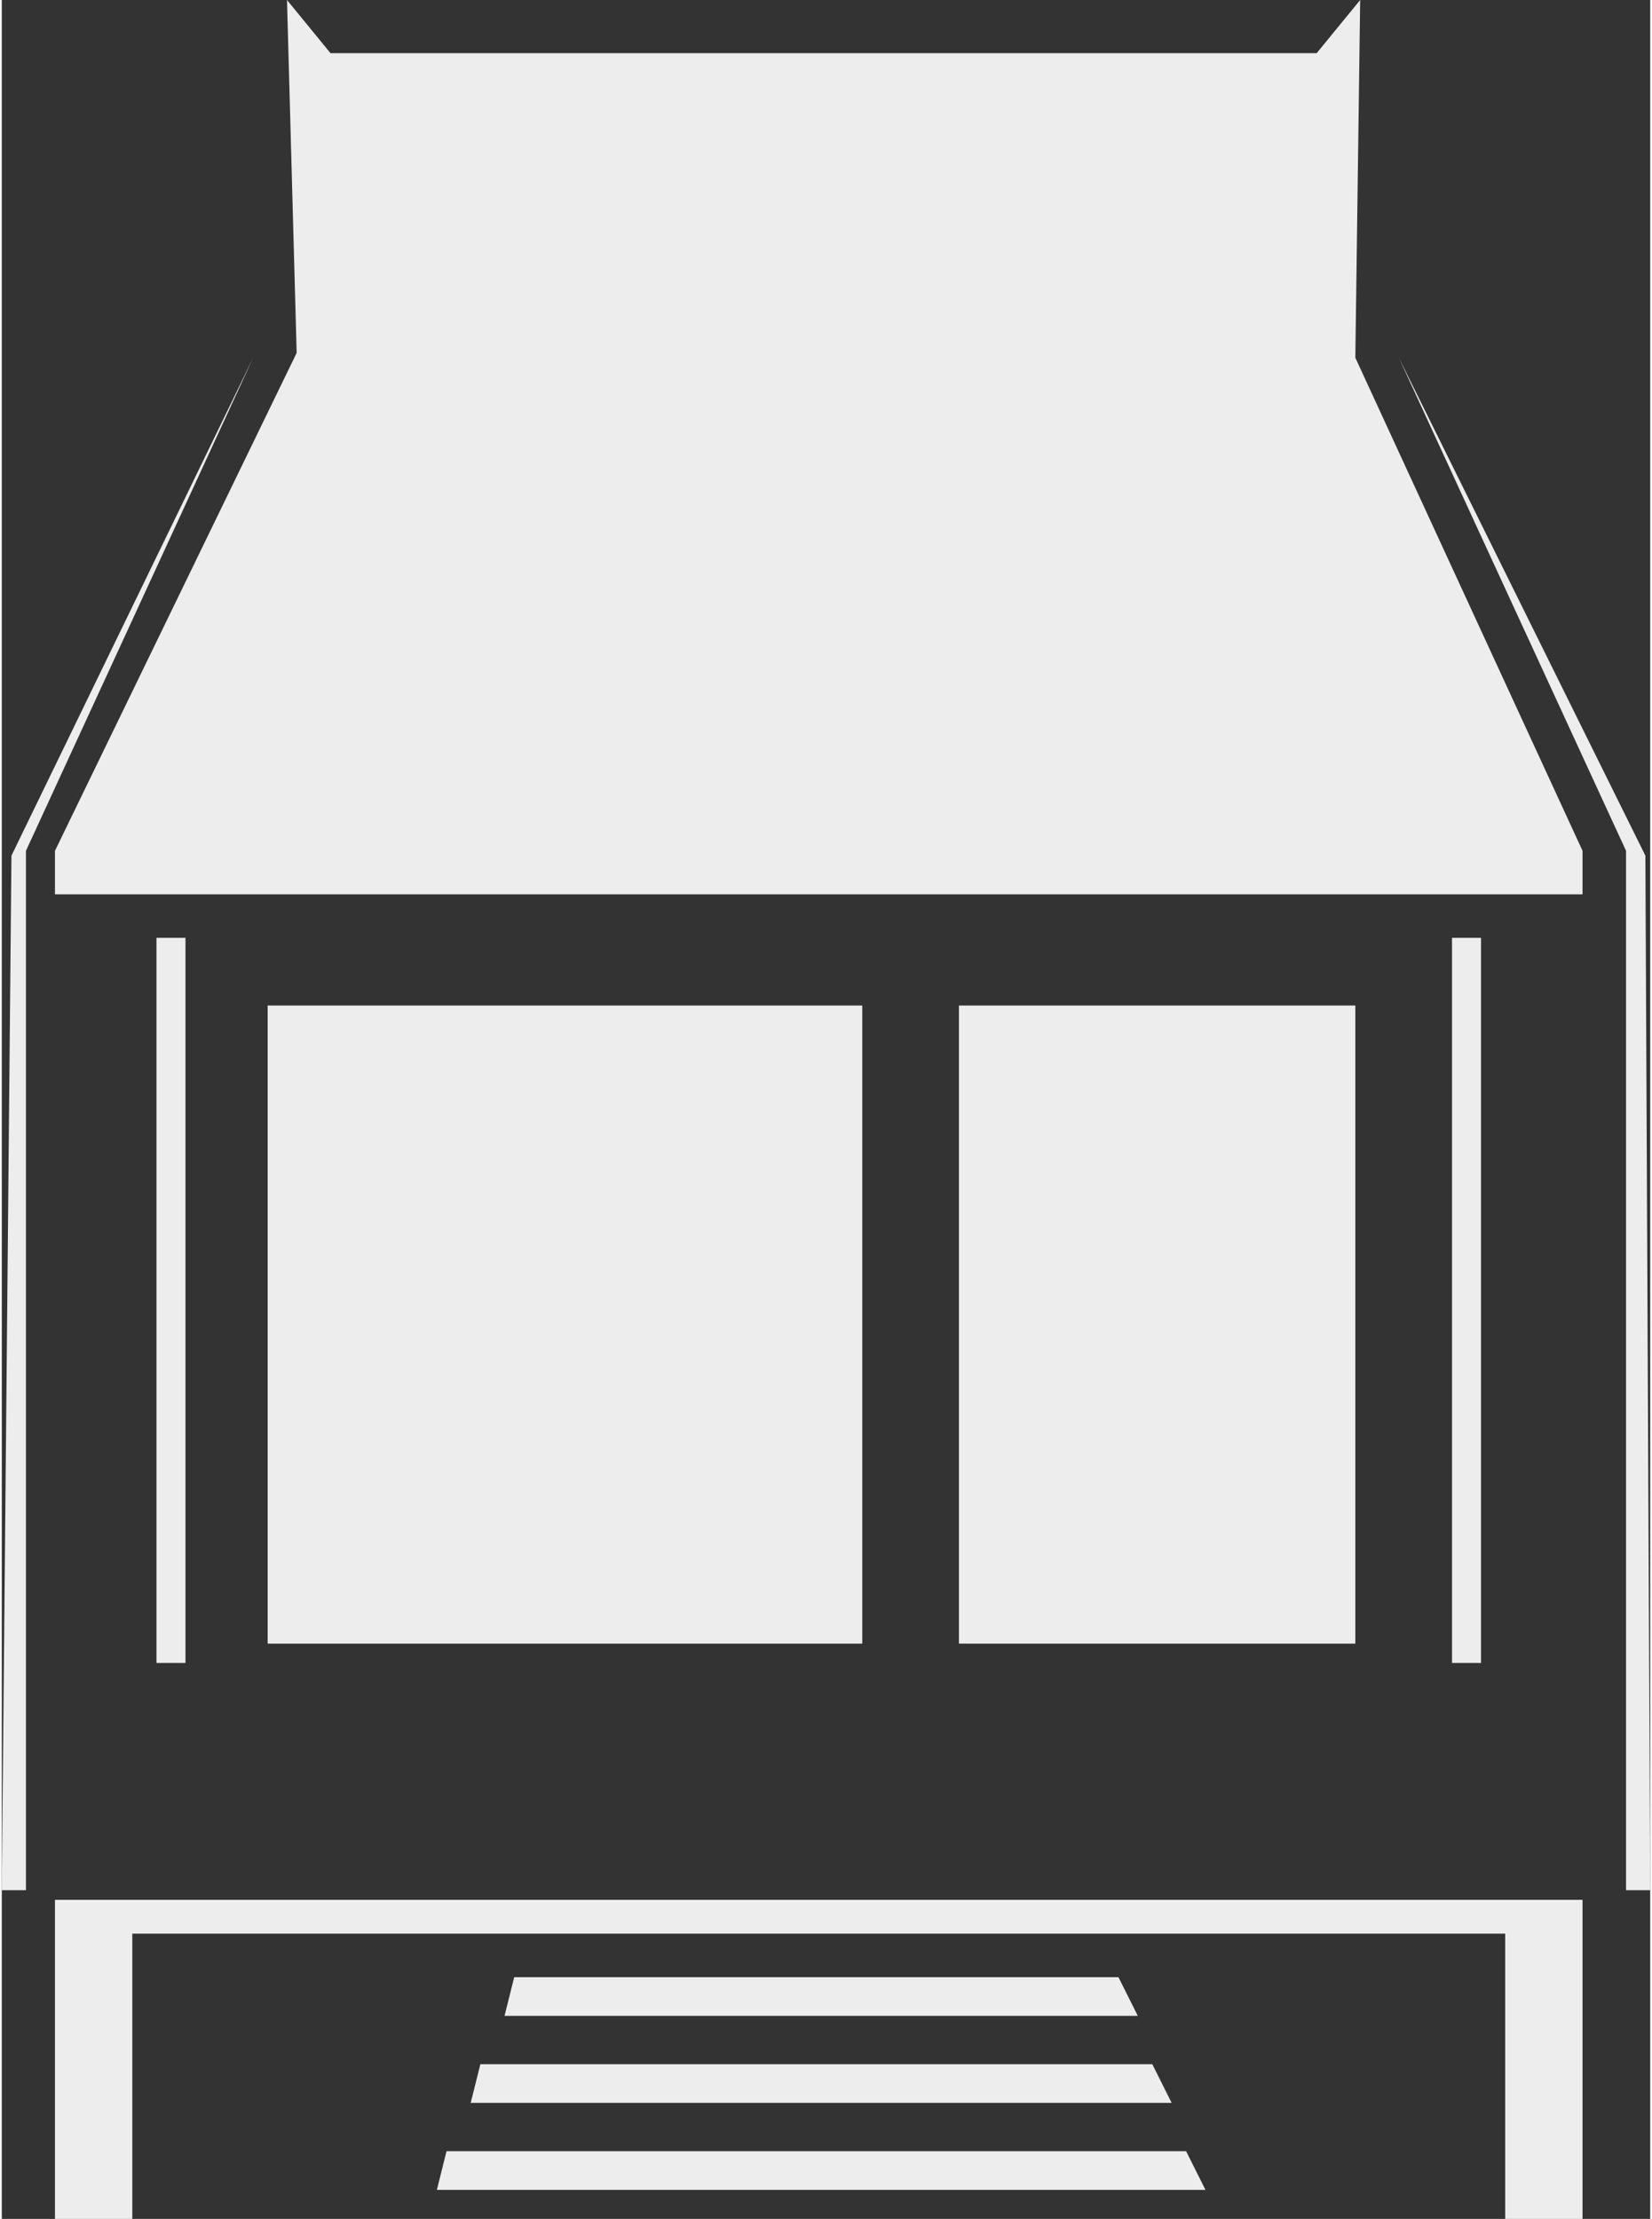<?xml version="1.0" encoding="UTF-8"?>
<!DOCTYPE svg PUBLIC "-//W3C//DTD SVG 1.1//EN" "http://www.w3.org/Graphics/SVG/1.1/DTD/svg11.dtd">
<!-- Creator: CorelDRAW 2018 (64-Bit) -->
<svg xmlns="http://www.w3.org/2000/svg" xml:space="preserve" width="0.408in" height="0.548in" version="1.1" style="shape-rendering:geometricPrecision; text-rendering:geometricPrecision; image-rendering:optimizeQuality; fill-rule:evenodd; clip-rule:evenodd"
viewBox="0 0 3.41 4.59"
 xmlns:xlink="http://www.w3.org/1999/xlink">
 <rect x="0" y="0" width="3.41" height="4.59" fill="#333333" stroke="none"/>
 <defs>
  <style type="text/css">
   <![CDATA[
    .fil0 {fill:#EDEDED}
   ]]>
  </style>
 </defs>
 <g id="Layer_x0020_1">
  <g id="_2012905987664">
   <rect class="fil0" x="1.98" y="2.08" width="0.82" height="1.32"/>
   <polygon class="fil0" points="0.11,1.85 3.27,1.85 3.27,1.76 2.8,0.74 2.81,0 2.72,0.11 0.68,0.11 0.59,0 0.61,0.73 0.11,1.76 "/>
   <polygon class="fil0" points="0.32,3.44 0.38,3.44 0.38,1.94 0.32,1.94 "/>
   <polygon class="fil0" points="3,3.44 3.06,3.44 3.06,1.94 3,1.94 "/>
   <rect class="fil0" x="0.55" y="2.08" width="1.23" height="1.32"/>
   <polygon class="fil0" points="2.31,4.09 2.35,4.17 1.04,4.17 1.06,4.09 "/>
   <polygon class="fil0" points="2.38,4.27 2.42,4.35 0.97,4.35 0.99,4.27 "/>
   <polygon class="fil0" points="2.45,4.45 2.49,4.53 0.9,4.53 0.92,4.45 "/>
   <polygon class="fil0" points="0.11,3.93 3.27,3.93 3.27,4 3.27,4.59 3.11,4.59 3.11,4 0.27,4 0.27,4.59 0.11,4.59 0.11,4 "/>
   <polygon class="fil0" points="0.02,1.77 -0,3.91 0.05,3.91 0.05,1.76 0.52,0.74 "/>
   <polygon class="fil0" points="3.4,1.77 3.41,3.91 3.36,3.91 3.36,1.76 2.89,0.74 "/>
  </g>
 </g>
</svg>
